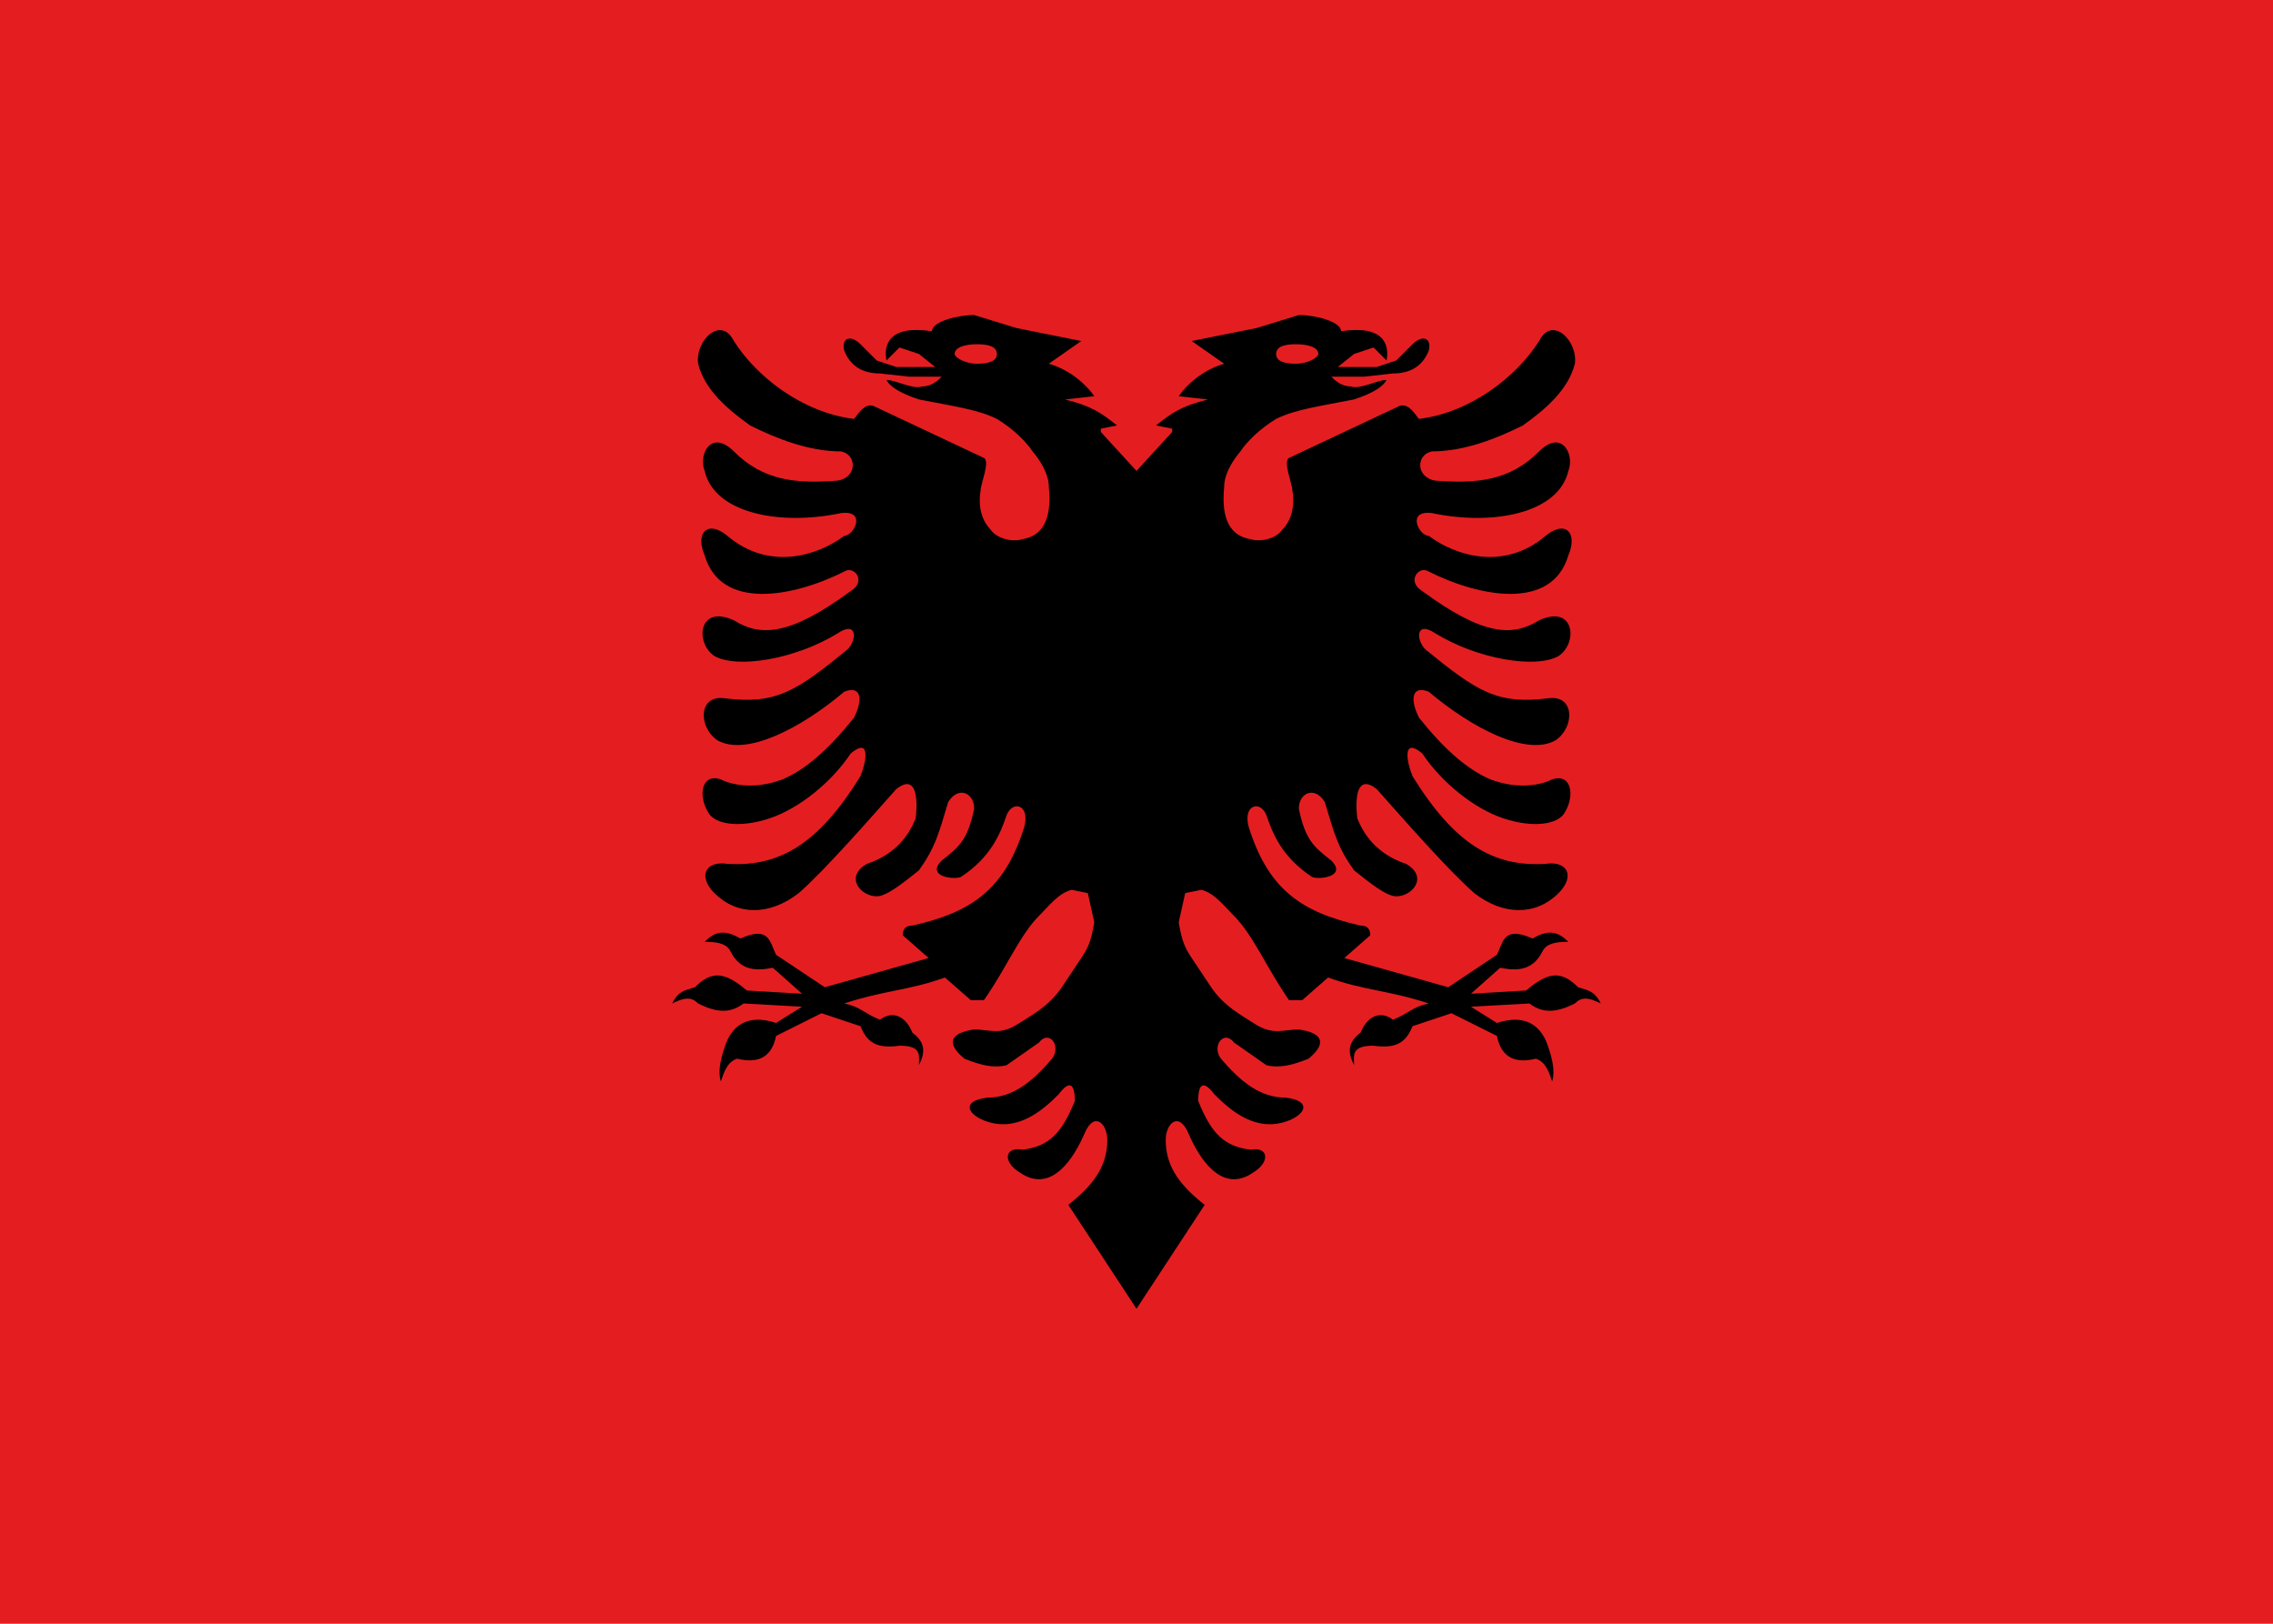 <svg xmlns="http://www.w3.org/2000/svg" xmlns:xlink="http://www.w3.org/1999/xlink" width="700" height="500">
  <path fill="#e41e20" d="M0 0h700v500H0z"/>
  <path id="a" d="M300 97c-5 0-13 2-13 5-13-2-15 4-14 9l4-4 6 2 5 4h-12l-6-2-5-5c-3-3-6-2-5 2 2 5 6 7 11 7l9 1h10c-1 1-3 3-6 3-3 1-8-2-11-2 1 2 4 4 10 6 10 2 18 3 24 6 5 3 9 7 11 10 5 6 5 10 5 11 1 10-2 15-8 16-3 1-8 0-10-3-2-2-4-6-3-12 0-2 3-9 1-10l-34-16c-3-1-5 3-6 4-16-2-30-13-37-24-4-8-12 0-11 7 2 8 9 14 16 19 8 4 18 8 28 8 5 1 5 8-1 9-13 1-23 0-32-9-7-7-11 1-9 6 3 13 23 17 42 13 8-1 4 7 1 7-8 6-23 11-36 0-6-5-10-1-7 6 5 17 27 13 43 5 3-2 7 3 2 6-19 14-28 14-36 9-11-5-12 7-6 11 7 4 25 1 38-7 6-4 6 2 3 5-16 13-22 17-38 15-8-1-8 9-2 13 9 5 26-4 39-15 5-2 6 2 3 8-8 10-15 16-22 19-8 3-15 2-19 0-6-2-7 5-4 10 2 4 10 5 19 2s19-11 25-20c6-5 5 2 3 7-13 21-25 28-41 27-7-1-9 4-4 9 7 7 17 7 26 0 8-7 22-23 30-32 5-4 7 0 6 9-2 5-6 11-15 14-7 4-2 10 3 10 3 0 8-4 13-8 5-7 6-11 9-21 3-5 8-3 8 2-2 10-5 12-10 16-5 5 4 6 6 5 9-6 12-13 14-19 2-5 8-3 5 5-6 18-16 25-34 29-2 0-3 1-3 3l8 7-32 9-15-10c-2-4-2-9-11-5-5-3-8-2-11 1 5 0 7 1 8 3 3 6 8 6 13 5l9 8-17-1c-7-6-11-6-16-1-3 1-5 1-7 5 4-2 6-2 8 0 6 3 10 3 14 0l18 1-8 5c-9-3-14 1-16 8-1 3-2 7-1 10 1-3 2-6 5-7 8 2 11-2 12-7l14-7 12 4c2 5 5 7 12 6 7 0 6 3 6 6 2-4 2-7-2-10-2-5-6-7-10-4-5-2-6-4-11-5 12-4 20-4 31-8l8 7h4c7-10 11-20 17-26 3-3 6-7 10-8l5 1 2 9c-1 6-2 8-4 11l-6 9c-4 6-10 9-13 11-6 4-9 2-14 2-7 1-9 4-3 9 5 2 9 3 13 2l10-7c3-4 7 1 4 5-6 7-12 12-20 12-8 1-6 5-1 7 10 4 18-3 23-8 3-4 5-4 5 2-4 10-8 14-16 15-6-1-6 4-1 7 10 7 17-5 20-12s7-3 7 2c0 7-3 13-12 20l21 32 20-223-20-35-11-12v-1l5-1c-5-4-8-6-16-8l9-1c-2-3-7-8-14-10l10-7-20-4-13-4zm1 9c4 0 6 1 6 3s-2 3-6 3-7-2-7-3c0-2 3-3 7-3z"/>
  <use xlink:href="#a" transform="matrix(-1 0 0 1 700 0)"/>
</svg>
